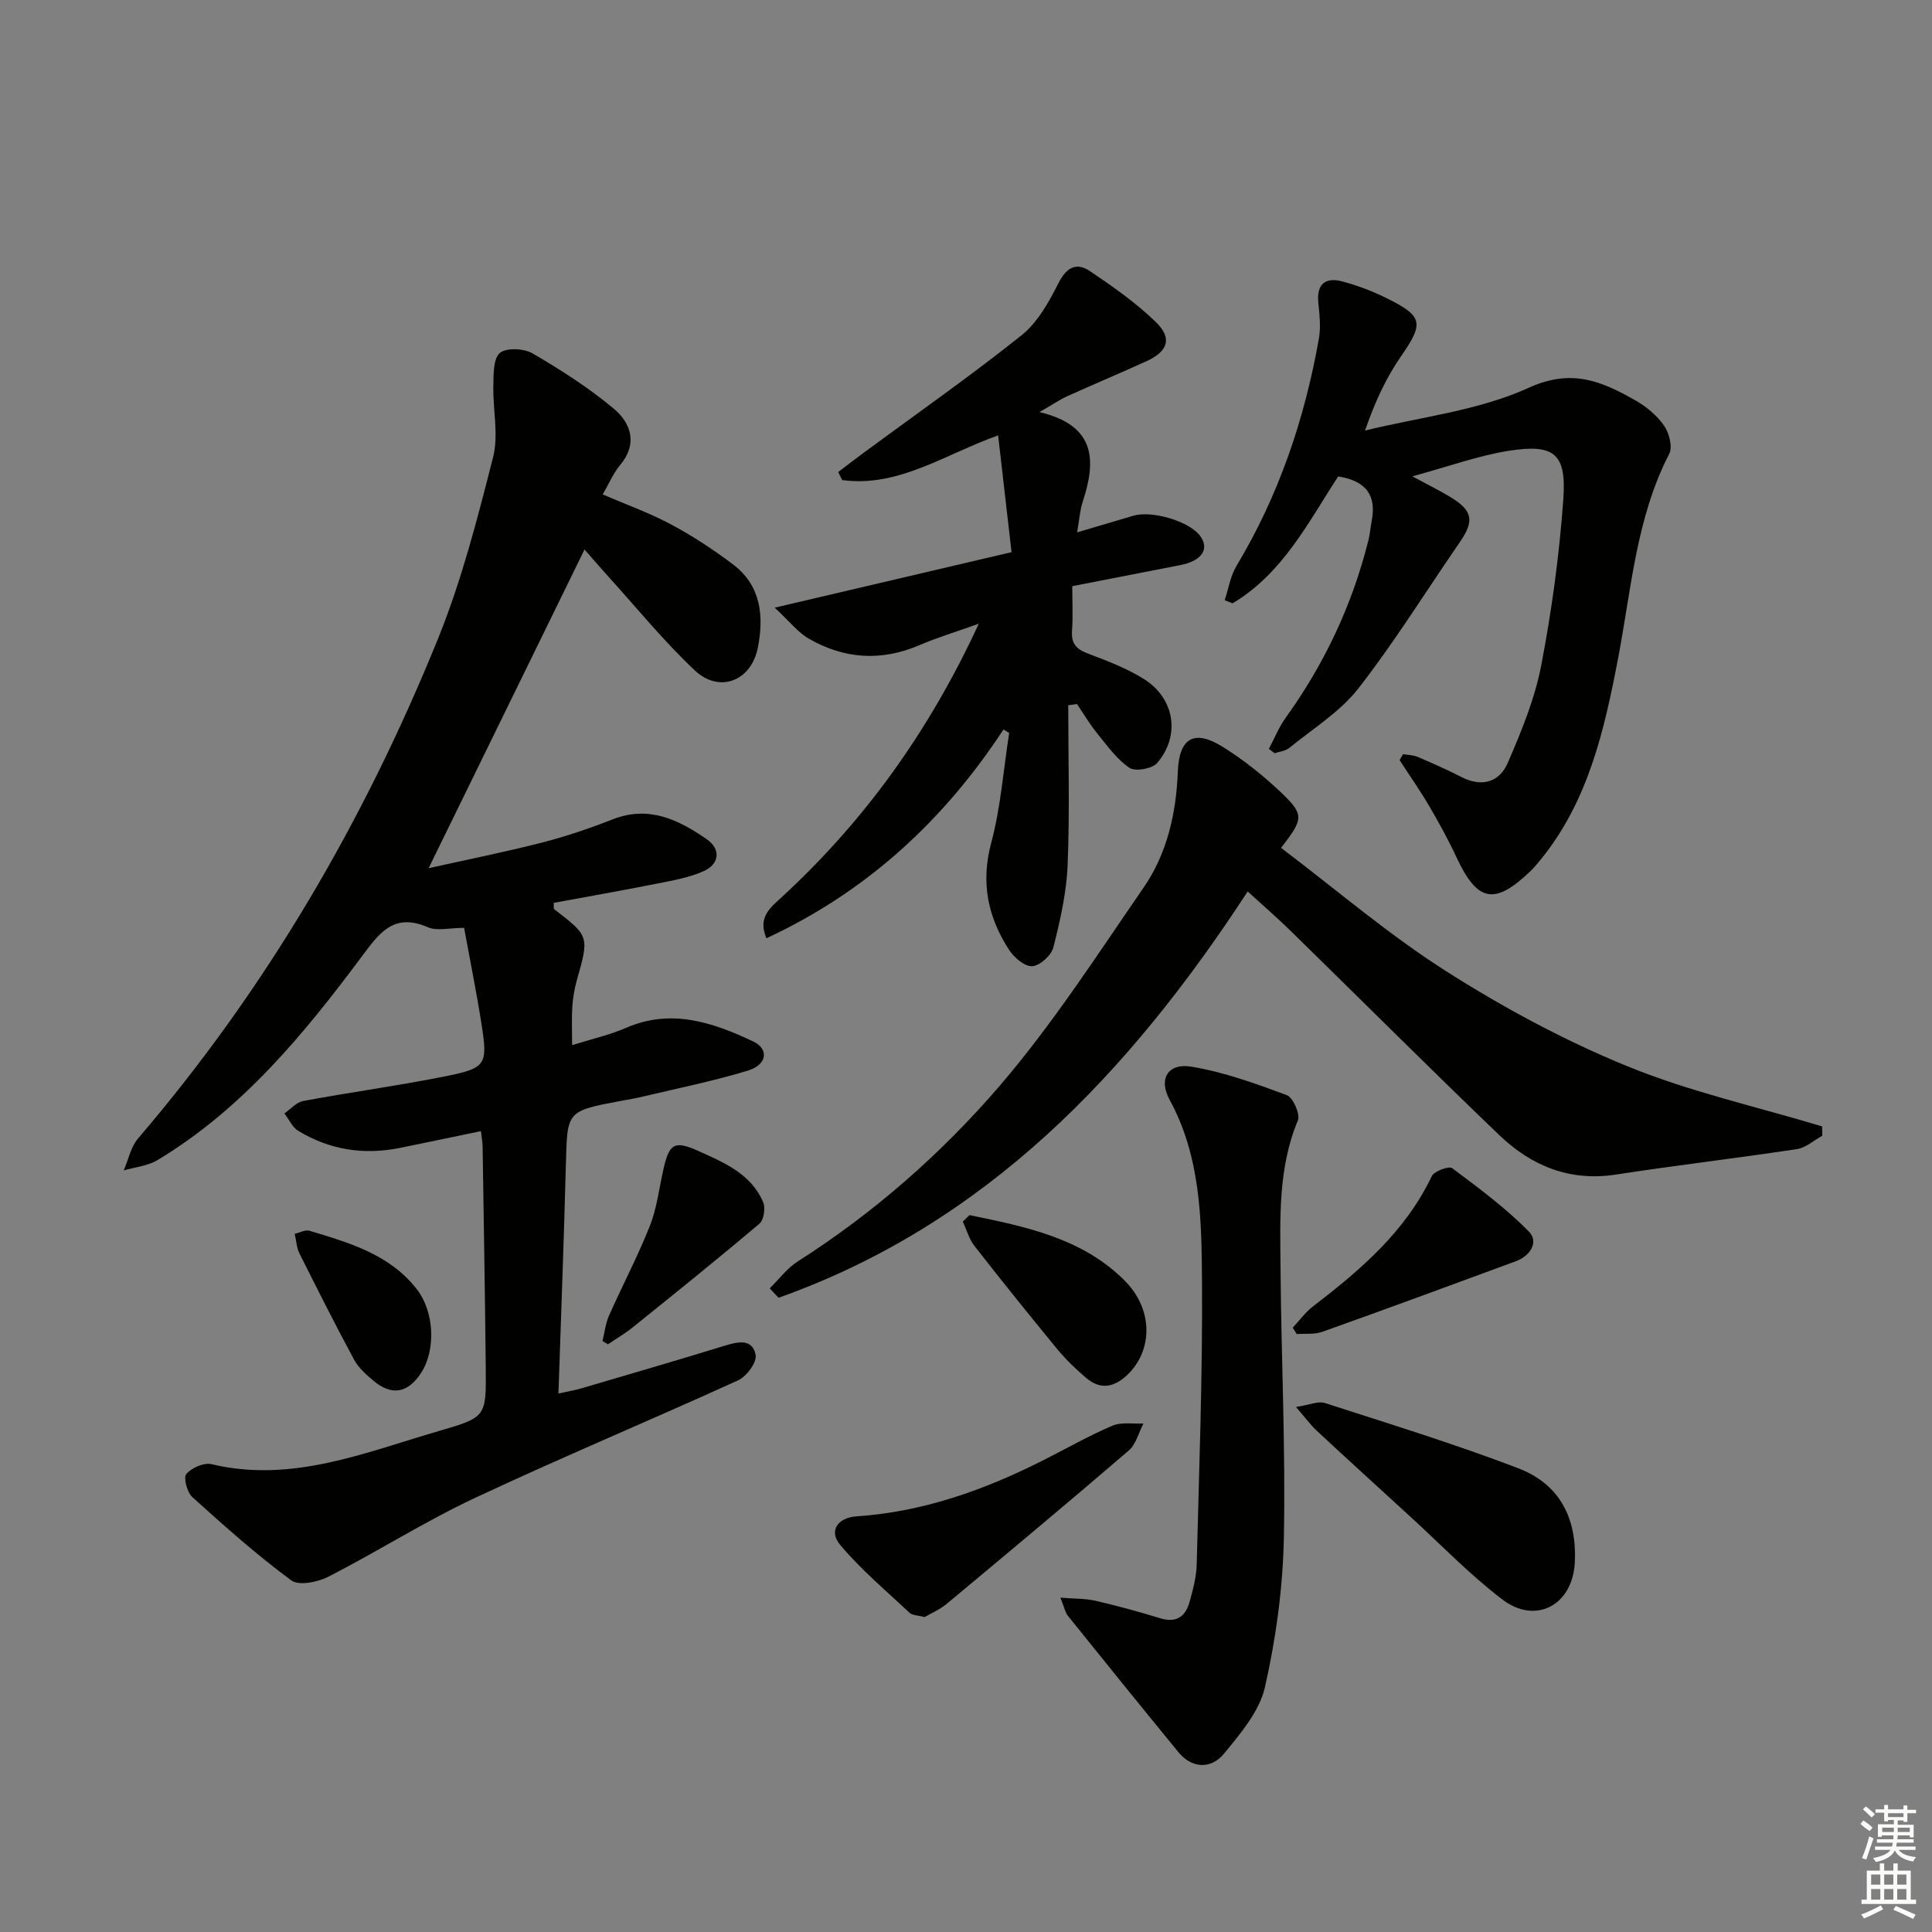 <svg enable-background="new 0 0 400 400" viewBox="0 0 400 400" xmlns="http://www.w3.org/2000/svg"><rect x="0" y="0" width="400" height="400" fill="#808080" stroke="none"/><g fill="#010100"><path d="m99.57 234.19c-5.7 1.18-11.2 2.34-16.71 3.46-7.49 1.53-14.59.44-21.12-3.53-1.23-.75-1.92-2.38-2.86-3.6 1.29-.88 2.48-2.31 3.89-2.57 9.79-1.82 19.67-3.16 29.42-5.11 8.49-1.7 8.82-2.39 7.5-10.84-1.05-6.67-2.4-13.3-3.6-19.9-2.99 0-5.59.71-7.52-.13-7.13-3.09-10.1 1.29-13.76 6.19-11.97 16.05-24.69 31.48-42.17 42.01-2.03 1.23-4.67 1.46-7.02 2.15.96-2.22 1.46-4.85 2.96-6.61 26.55-31 46.85-65.81 62.12-103.51 4.89-12.08 8.17-24.88 11.39-37.55 1.18-4.64-.07-9.87.05-14.82.06-2.35-.03-5.61 1.36-6.76 1.36-1.13 4.99-.94 6.79.11 5.83 3.41 11.59 7.09 16.76 11.41 3.6 3.01 5.05 7.28 1.3 11.75-1.36 1.62-2.2 3.67-3.57 6.03 4.88 2.1 9.68 3.81 14.12 6.19 4.51 2.41 8.84 5.25 12.92 8.34 5.78 4.38 6.36 10.77 5.08 17.21-1.38 6.92-7.98 9.47-13.05 4.69-6.51-6.13-12.18-13.13-18.2-19.77-1.65-1.82-3.24-3.68-4.63-5.26-10.78 22.03-21.42 43.77-32.28 65.98 7.67-1.71 15.64-3.3 23.5-5.31 4.97-1.27 9.86-2.94 14.63-4.81 7.48-2.93 13.63.09 19.46 4.13 2.97 2.06 2.64 5.16-.7 6.63-2.98 1.31-6.31 1.9-9.54 2.54-7.15 1.42-14.33 2.68-21.46 4 .06.74-.04 1.2.12 1.32 7.28 5.6 7.25 5.59 4.65 14.8-.49 1.75-.79 3.59-.91 5.4-.15 2.31-.04 4.63-.04 7.94 4.12-1.3 7.78-2.11 11.16-3.58 9.38-4.08 17.97-1.13 26.35 2.82 3.28 1.55 2.86 4.8-1.04 6-7.1 2.18-14.42 3.64-21.66 5.37-1.61.39-3.26.66-4.89.96-11.05 2.09-10.93 2.09-11.21 13.08-.4 15.6-1 31.2-1.54 47.47 1.78-.4 3.31-.64 4.79-1.08 9.87-2.9 19.75-5.78 29.58-8.8 2.77-.85 5.79-1.56 6.46 1.9.29 1.51-1.89 4.46-3.63 5.25-18.14 8.27-36.56 15.94-54.61 24.41-10.32 4.84-20.01 11.02-30.18 16.23-2.22 1.14-6.15 1.94-7.73.78-7.16-5.29-13.85-11.25-20.47-17.23-1.09-.98-1.89-4.02-1.26-4.78 1.09-1.29 3.64-2.42 5.2-2.05 16.67 3.97 31.77-2.41 47.14-6.88 9.71-2.82 9.76-2.92 9.66-12.95-.15-15.32-.42-30.63-.65-45.94-.02-.95-.21-1.92-.35-3.18z"/><path d="m207.76 151.03c-12.4 18.91-28.37 33.6-49.08 43.23-1.87-4.35.86-6.38 3.09-8.44 17.08-15.74 30.46-34.14 40.88-56.69-4.86 1.74-8.65 2.88-12.26 4.43-7.9 3.41-15.57 2.89-22.9-1.31-2.26-1.29-3.97-3.54-7.1-6.44 17.19-4.03 32.72-7.67 49.04-11.49-.92-8-1.8-15.67-2.78-24.18-11.02 3.92-20.66 10.84-32.29 9.25-.27-.55-.55-1.11-.82-1.66 1.72-1.3 3.42-2.62 5.15-3.9 10.96-8.08 22.13-15.9 32.77-24.38 3.34-2.66 5.69-6.88 7.67-10.8 1.68-3.32 3.72-4.41 6.54-2.51 4.76 3.21 9.54 6.56 13.64 10.54 3.45 3.35 2.51 6.07-1.92 8.09-5.44 2.48-10.96 4.79-16.4 7.25-1.6.72-3.07 1.74-5.78 3.3 11.82 2.81 11.72 10.14 8.94 18.61-.56 1.7-.66 3.54-1.15 6.29 4.25-1.26 7.94-2.34 11.63-3.44 3.78-1.13 11.3 1.05 13.68 3.97 2.27 2.78.6 5.38-3.96 6.25-7.3 1.41-14.6 2.85-22.35 4.36 0 3.32.17 6.29-.05 9.23-.19 2.62.87 3.8 3.26 4.71 4.02 1.53 8.14 3.07 11.74 5.36 6.28 4.01 7.45 11.66 2.65 17.29-1.03 1.21-4.56 1.84-5.76 1.02-2.65-1.8-4.64-4.63-6.72-7.19-1.53-1.88-2.77-4-4.14-6.01-.6.08-1.2.16-1.81.24 0 11.04.32 22.09-.13 33.1-.23 5.72-1.54 11.45-2.95 17.03-.42 1.65-2.75 3.77-4.34 3.9-1.52.12-3.75-1.73-4.78-3.3-4.44-6.8-5.96-13.97-3.75-22.23 1.98-7.39 2.53-15.16 3.72-22.76-.39-.24-.79-.48-1.18-.72z"/><path d="m258.32 184.57c-24.59 37.7-54.21 68.84-97.12 84.12-.61-.65-1.23-1.3-1.84-1.95 1.93-1.89 3.6-4.17 5.83-5.59 15.72-10.03 29.69-22.28 41.72-36.27 11-12.8 20.24-27.15 29.85-41.1 4.9-7.11 6.76-15.4 7.1-24.08.28-6.98 3.44-8.73 9.28-5.08 4.2 2.62 8.17 5.76 11.78 9.16 5.18 4.89 5.05 5.64.31 11.76 11.37 8.6 22.25 17.96 34.24 25.58 11.86 7.54 24.43 14.31 37.42 19.62 12.98 5.31 26.87 8.4 40.36 12.47.01.64.03 1.28.04 1.93-1.75.95-3.41 2.49-5.26 2.77-12.47 1.89-25 3.35-37.47 5.27-9.57 1.48-17.49-1.8-24.13-8.15-14.43-13.83-28.55-27.96-42.84-41.93-2.83-2.8-5.84-5.4-9.27-8.53z"/><path d="m290.48 156.15c1.01.17 2.09.16 3.01.55 3.05 1.3 6.1 2.64 9.05 4.16 4.25 2.19 7.9 1.1 9.64-2.94 2.8-6.49 5.57-13.19 6.9-20.08 2.19-11.38 3.76-22.94 4.59-34.5.67-9.41-1.87-11.48-11.21-10.02-6.3.98-12.4 3.22-20.05 5.3 3.47 1.88 5.79 3.01 7.98 4.35 4.55 2.78 4.87 4.91 1.85 9.28-6.98 10.11-13.46 20.61-21 30.28-3.8 4.87-9.43 8.33-14.31 12.32-.78.64-2 .75-3.02 1.1-.4-.3-.8-.6-1.21-.9 1.15-2.16 2.07-4.47 3.48-6.44 8.06-11.2 13.82-23.44 17.15-36.82.32-1.28.41-2.61.66-3.91 1-5.15-.96-8.29-6.93-9.24-6.13 9.37-11.44 20.07-21.87 26.27-.54-.21-1.09-.42-1.63-.64.79-2.38 1.18-5 2.44-7.1 8.76-14.59 14.11-30.39 17.06-47.05.42-2.38.14-4.93-.11-7.36-.41-3.89 1.38-5.43 4.93-4.5 3.19.84 6.34 2.05 9.3 3.52 7.51 3.72 7.6 5.18 2.88 11.99-3.08 4.46-5.4 9.44-7.44 15.37 11.36-2.8 23.41-4.08 33.87-8.85 8.98-4.09 15.18-1.31 22.09 2.6 2.27 1.28 4.47 3.12 5.95 5.24 1.06 1.52 1.8 4.41 1.06 5.84-6.86 13.31-7.84 28.03-10.58 42.32-2.86 14.91-6.18 29.67-16.16 41.84-.63.77-1.27 1.55-1.99 2.24-7.47 7.13-10.98 6.41-15.35-2.96-1.68-3.61-3.61-7.11-5.62-10.55-1.9-3.24-4.07-6.32-6.12-9.48.23-.39.47-.81.71-1.23z"/><path d="m219.54 330.78c2.97.24 5.16.16 7.22.63 4.52 1.05 9.01 2.27 13.44 3.63 3.31 1.02 5.21-.31 6.06-3.3.72-2.54 1.43-5.18 1.5-7.79.5-19.63 1.24-39.26 1.1-58.88-.09-12.72-.29-25.6-6.7-37.37-2.37-4.34-.34-7.65 4.49-6.86 6.74 1.11 13.33 3.5 19.77 5.9 1.3.49 2.82 3.96 2.29 5.23-4.12 9.88-3.67 20.22-3.59 30.49.14 18.63 1.06 37.27.69 55.89-.2 10.36-1.63 20.84-3.91 30.94-1.13 4.99-5.05 9.6-8.46 13.76-2.82 3.43-6.79 2.97-9.45-.27-7.67-9.36-15.28-18.77-22.86-28.2-.58-.68-.74-1.7-1.59-3.8z"/><path d="m268.32 291.3c2.78-.42 4.59-1.27 5.98-.82 13.4 4.33 26.88 8.48 40.02 13.5 8.58 3.28 12.17 10.32 11.73 19.49-.43 8.81-8.04 13-15.03 7.67-6.72-5.12-12.64-11.29-18.89-17.01-6.51-5.95-13.03-11.89-19.49-17.89-1.27-1.18-2.31-2.62-4.32-4.94z"/><path d="m191.42 334.8c-1.51-.4-2.54-.36-3.07-.86-4.9-4.6-10.1-8.96-14.4-14.09-2.44-2.91-.5-5.65 3.4-5.91 13.8-.92 26.5-5.47 38.71-11.64 4.74-2.4 9.37-5.04 14.24-7.12 1.87-.8 4.28-.35 6.44-.46-.99 1.89-1.54 4.3-3.05 5.6-12.46 10.71-25.08 21.24-37.71 31.76-1.46 1.21-3.3 1.98-4.56 2.72z"/><path d="m267.65 274.88c1.39-1.48 2.61-3.19 4.2-4.41 9.8-7.52 19.09-15.44 24.58-26.95.5-1.05 3.55-2.17 4.23-1.66 5.5 4.1 11.06 8.24 15.86 13.1 2.15 2.17.31 5.06-2.67 6.16-13.34 4.93-26.69 9.84-40.08 14.62-1.62.58-3.53.33-5.3.46-.27-.43-.54-.87-.82-1.32z"/><path d="m200.72 251.58c11.59 2.38 23.34 4.72 32.17 13.6 6.01 6.04 5.75 14.59.41 19.57-2.76 2.57-5.55 2.97-8.42.54-2.14-1.82-4.19-3.8-5.98-5.96-5.81-7.06-11.54-14.18-17.16-21.39-1.12-1.43-1.62-3.34-2.4-5.03.46-.45.92-.89 1.38-1.33z"/><path d="m124.74 277.64c.44-1.77.63-3.64 1.36-5.28 2.76-6.22 5.95-12.26 8.46-18.58 1.44-3.64 1.89-7.67 2.76-11.54 1.24-5.56 2.29-6.19 7.41-3.88 5.3 2.39 10.81 4.73 13.28 10.56.51 1.2.13 3.66-.78 4.43-8.61 7.29-17.41 14.36-26.2 21.44-1.62 1.31-3.44 2.37-5.17 3.54-.39-.23-.76-.46-1.12-.69z"/><path d="m61.01 255.45c1.18-.28 2.22-.88 3-.65 8.26 2.48 16.63 4.87 22.27 12.1 3.67 4.7 3.98 12.61.91 17.33-2.74 4.22-6.07 4.83-9.89 1.62-1.5-1.26-3.09-2.67-4-4.36-3.92-7.27-7.63-14.65-11.33-22.04-.55-1.12-.6-2.49-.96-4z"/></g><path d="m385.2 377.6.6-.7c.6.4 1.3.9 1.9 1.5l-.6.7c-.8-.5-1.4-1-1.9-1.5zm.3 7.1c.6-1.4 1.1-2.9 1.5-4.5.3.1.6.3.9.4-.5 1.4-1 2.9-1.5 4.4zm.2-10.1.6-.6c.7.5 1.3 1.1 1.9 1.6l-.7.7c-.6-.6-1.2-1.2-1.8-1.7zm8.4-.8h.8v.9h1.8v.7h-1.8v1.8h-.8v-.3h-1.2v.9h3.3v2.6h-.8v-.4h-2.5c0 .3 0 .6-.1.8h3.4v.7h-3.5c0 .3-.1.6-.1.8h4v.7h-3.5c.7.9 1.9 1.3 3.6 1.5-.2.2-.4.5-.6.9-1.9-.3-3.2-1.1-3.8-2.3-.5 1.1-1.8 2-3.9 2.4-.2-.3-.4-.5-.6-.8 1.9-.4 3.1-.9 3.6-1.7h-3.2v-.7h3.5c.1-.2.1-.5.2-.8h-3.3v-.7h3.4c0-.2 0-.5 0-.8h-2.4v.3h-.8v-2.6h3.3v-.9h-1.2v.3h-.8v-1.8h-1.8v-.7h1.8v-.9h.8v.9h3.2zm-4.4 5.5h2.4c0-.3 0-.6 0-.9h-2.4zm1.2-3.1h3.2v-.8h-3.2zm4.4 2.2h-2.4v.9h2.5v-.9z" fill="#fbfcfa"/><path d="m389.2 385.8h.9v1.5h1.9v-1.5h.9v1.5h2.7v6h1.1v.9h-11.3v-.9h1.1v-6h2.7zm.2 8.7.5.8c-1.2.6-2.5 1.3-4 1.9-.2-.3-.3-.6-.6-.8 1.6-.6 3-1.3 4.1-1.9zm-2-4.3h1.9v-2.1h-1.9zm0 3.1h1.9v-2.2h-1.9zm2.7-3.1h1.9v-2.1h-1.9zm0 3.1h1.9v-2.2h-1.9zm2.4 1.3c1.4.6 2.7 1.2 4.1 1.8l-.5.9c-1.5-.7-2.8-1.4-4.1-1.9zm2.2-6.5h-1.9v2.1h1.9zm-1.9 5.2h1.9v-2.2h-1.9z" fill="#fbfcfa"/></svg>